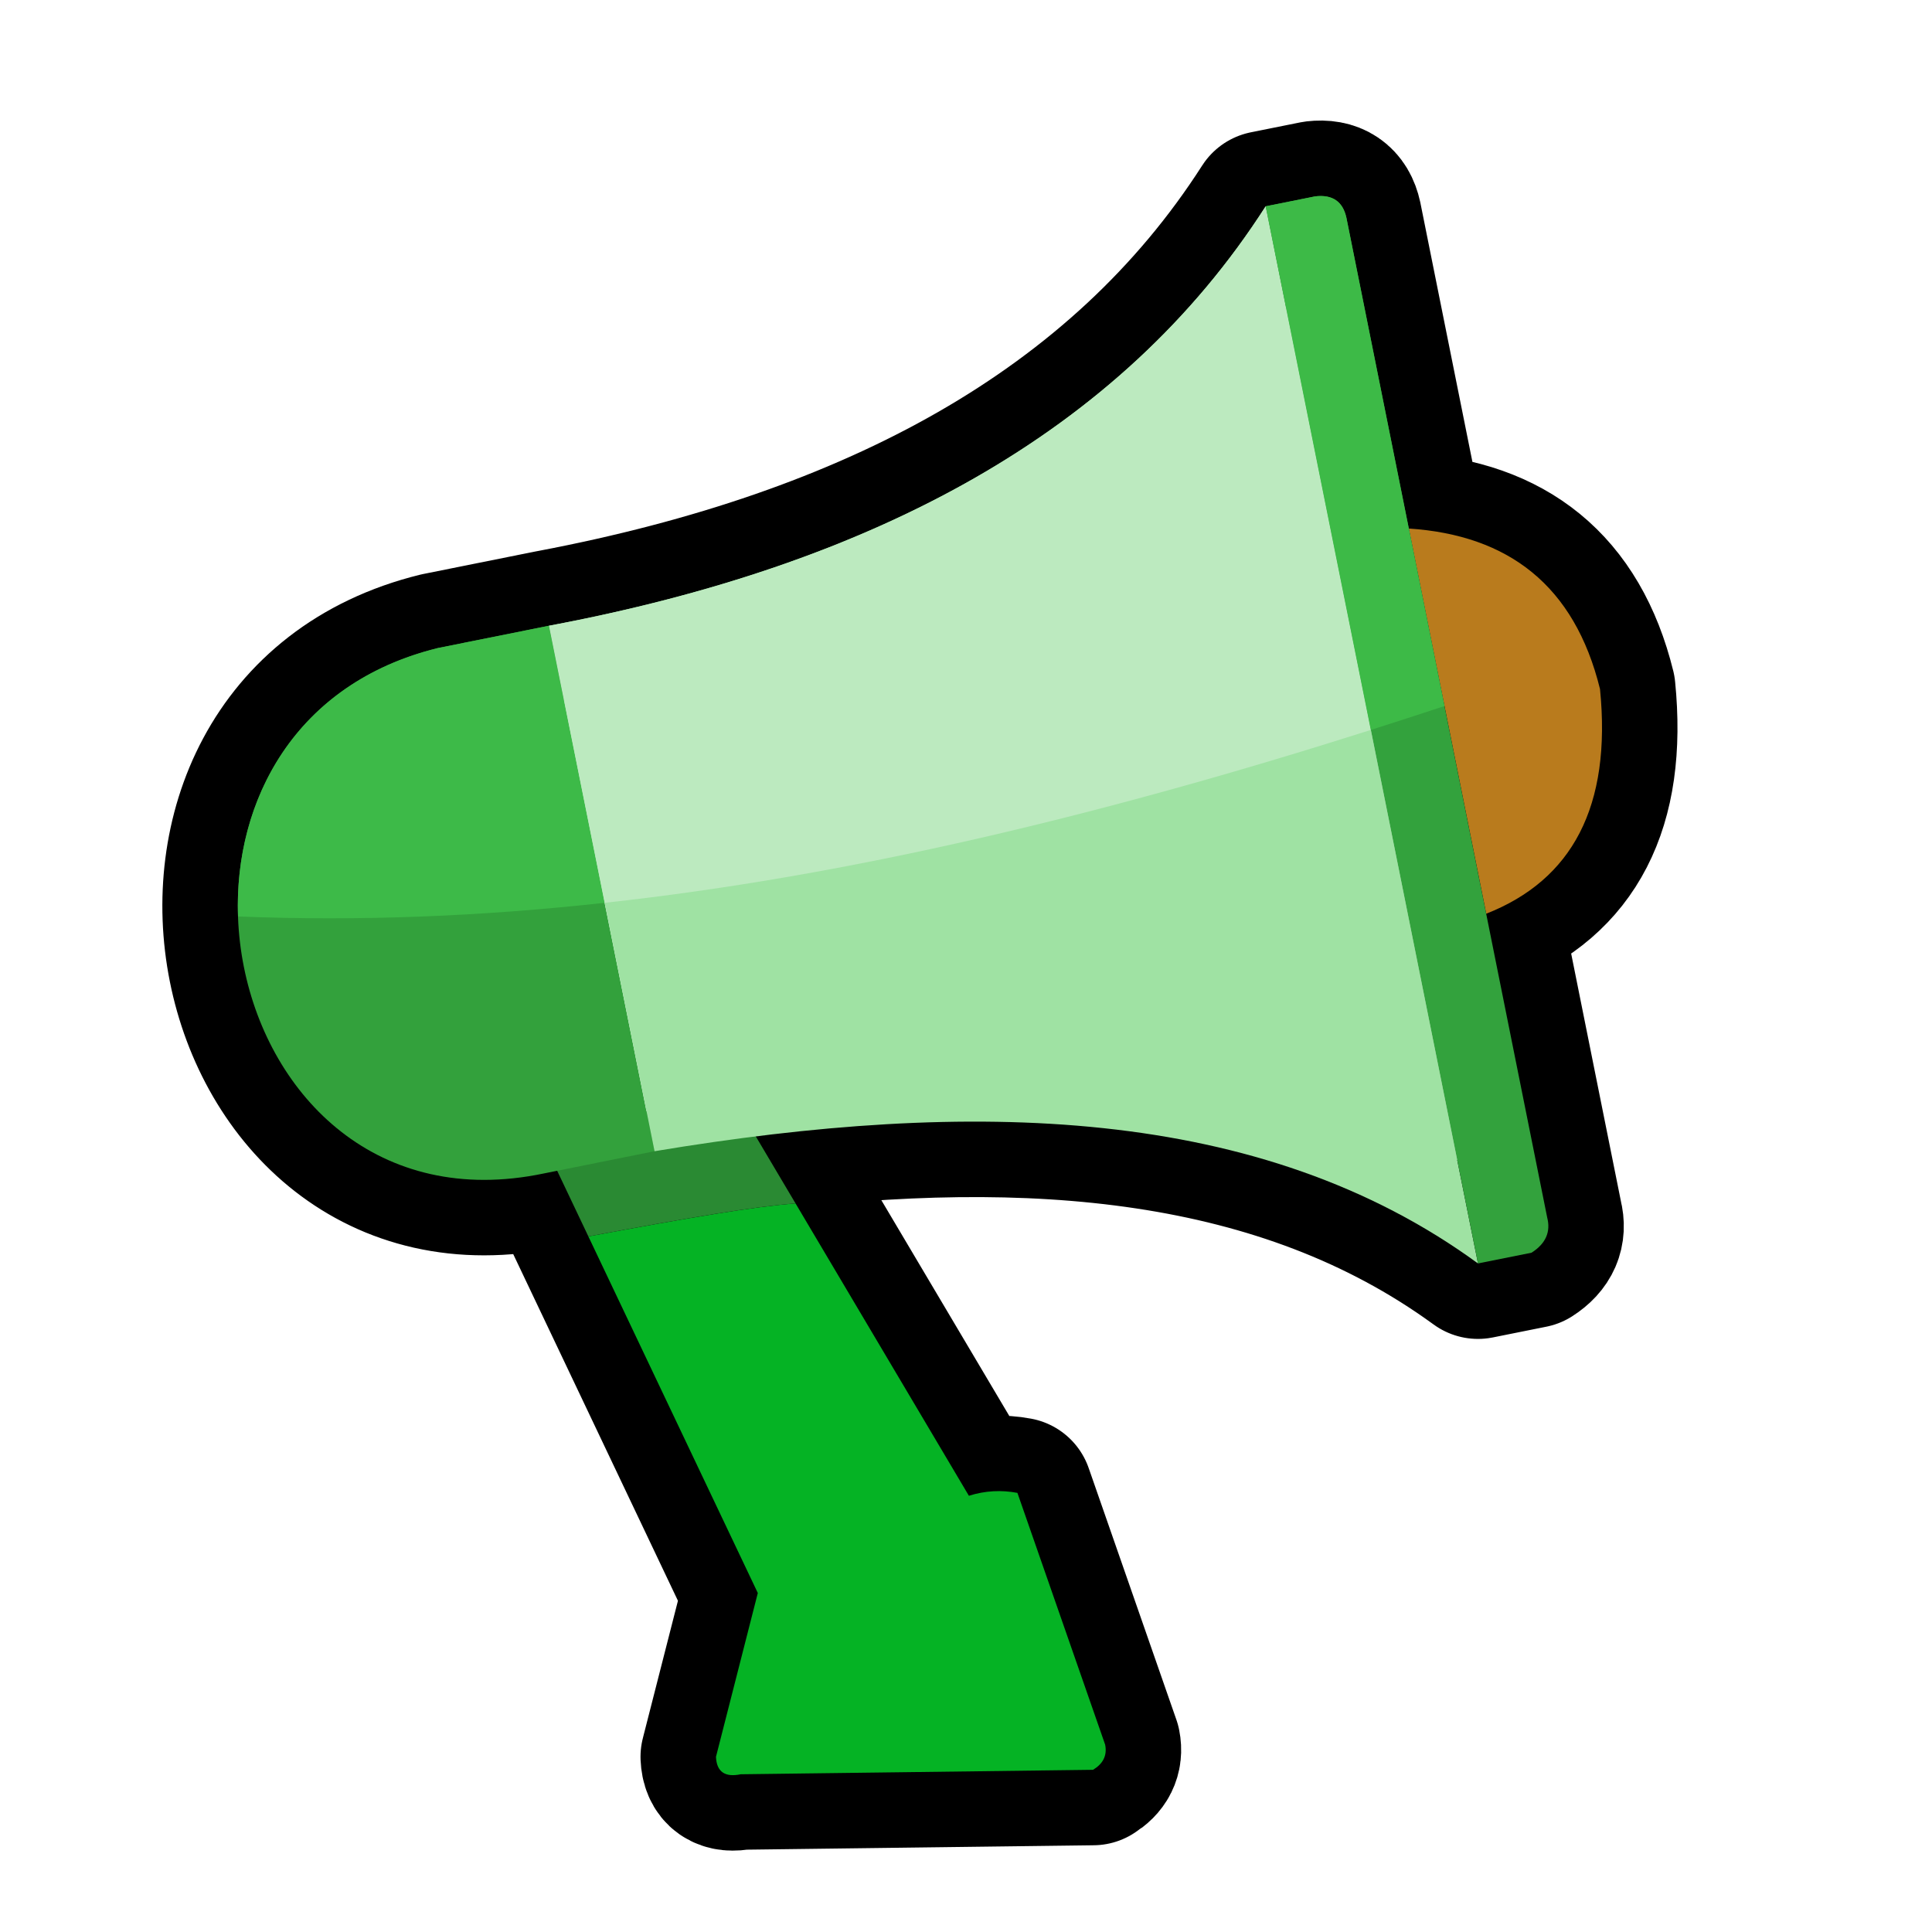 <?xml version="1.0" encoding="UTF-8" standalone="no"?><!DOCTYPE svg PUBLIC "-//W3C//DTD SVG 1.1//EN" "http://www.w3.org/Graphics/SVG/1.1/DTD/svg11.dtd"><svg width="100%" height="100%" viewBox="0 0 768 768" version="1.1" xmlns="http://www.w3.org/2000/svg" xmlns:xlink="http://www.w3.org/1999/xlink" xml:space="preserve" xmlns:serif="http://www.serif.com/" style="fill-rule:evenodd;clip-rule:evenodd;stroke-linecap:round;stroke-linejoin:round;stroke-miterlimit:1.5;"><path d="M233.884,491.494l67.359,141.753l-16.629,65.118c0.262,6.013 3.618,8.224 9.824,6.934l140.066,-1.775c3.886,-2.35 5.695,-5.592 4.811,-9.992l-34.876,-100.09c-6.329,-1.183 -12.751,-0.921 -19.291,1.149l-68.899,-116.198c-16.198,1.171 -42.382,5.658 -82.365,13.101Zm353.131,10.38c-76.949,-55.861 -176.808,-63.907 -286.579,-50.149l15.813,26.668c-16.199,1.169 -42.387,5.648 -82.365,13.101l-12.399,-26.093l-5.465,1.098c-131.49,27.416 -172.067,-176.872 -41.955,-208.891l44.169,-8.871l1.507,-0.285c127.97,-24.321 225.853,-76.619 283.381,-166.44l19.718,-3.96c6.746,-0.779 10.957,1.955 12.384,8.548l79.811,397.383c1.428,5.588 -0.447,10.301 -6.218,13.982l-21.296,4.277l-0.506,-0.368Zm-26.987,-291.775l30.774,153.114c34.104,-13.4 49.883,-42.561 45.224,-89.303c-10.159,-41.264 -36.495,-61.212 -75.998,-63.811Z" style="fill:none;stroke:#000;stroke-width:60px;"/><path d="M560.028,210.099l30.774,153.114c34.104,-13.4 49.883,-42.561 45.224,-89.303c-10.159,-41.264 -36.495,-61.212 -75.998,-63.811Z" style="fill:#b97b1d;"/><path d="M233.884,491.494l67.359,141.753l-16.629,65.118c0.262,6.013 3.618,8.224 9.824,6.934l140.066,-1.775c3.886,-2.35 5.695,-5.592 4.811,-9.992l-34.876,-100.09c-6.329,-1.183 -12.751,-0.921 -19.291,1.149l-68.899,-116.198c-16.198,1.171 -42.382,5.658 -82.365,13.101Z" style="fill:#05b324;"/><path d="M316.249,478.393l-25.274,-42.624l-77.221,13.362l20.13,42.363c39.978,-7.453 66.166,-11.932 82.365,-13.101Z" style="fill:#2a8a33;"/><path d="M218.234,248.737l-44.169,8.871c-130.112,32.019 -89.535,236.307 41.955,208.891l44.169,-8.871l-41.955,-208.891Z" style="fill:#33a13c;"/><path d="M218.234,248.737c128.71,-24.197 227.135,-76.552 284.888,-166.725l84.399,420.23c-86.3,-62.975 -201.554,-65.564 -327.332,-44.614l-41.955,-208.891Z" style="fill:#9fe2a3;"/><path d="M503.122,82.012l19.718,-3.96c6.746,-0.779 10.957,1.955 12.384,8.548l79.811,397.383c1.428,5.588 -0.447,10.301 -6.218,13.982l-21.296,4.277l-84.399,-420.23Z" style="fill:#33a23d;"/><g><path d="M240.356,358.88c-49.059,5.399 -97.503,7.379 -145.738,5.423c-1.585,-45.984 22.692,-92.728 79.447,-106.695l44.169,-8.871l22.122,110.143Z" style="fill:#3dba48;"/><path d="M544.926,290.159c-106.287,33.751 -206.699,58.02 -304.57,68.721l-22.122,-110.143c128.71,-24.197 227.135,-76.552 284.888,-166.725l41.804,208.147Z" style="fill:#bceabf;"/><path d="M544.926,290.159l-41.804,-208.147l19.718,-3.96c6.746,-0.779 10.957,1.955 12.384,8.548l38.977,194.07c-9.815,3.24 -19.578,6.404 -29.275,9.489Z" style="fill:#3dba47;"/></g></svg>